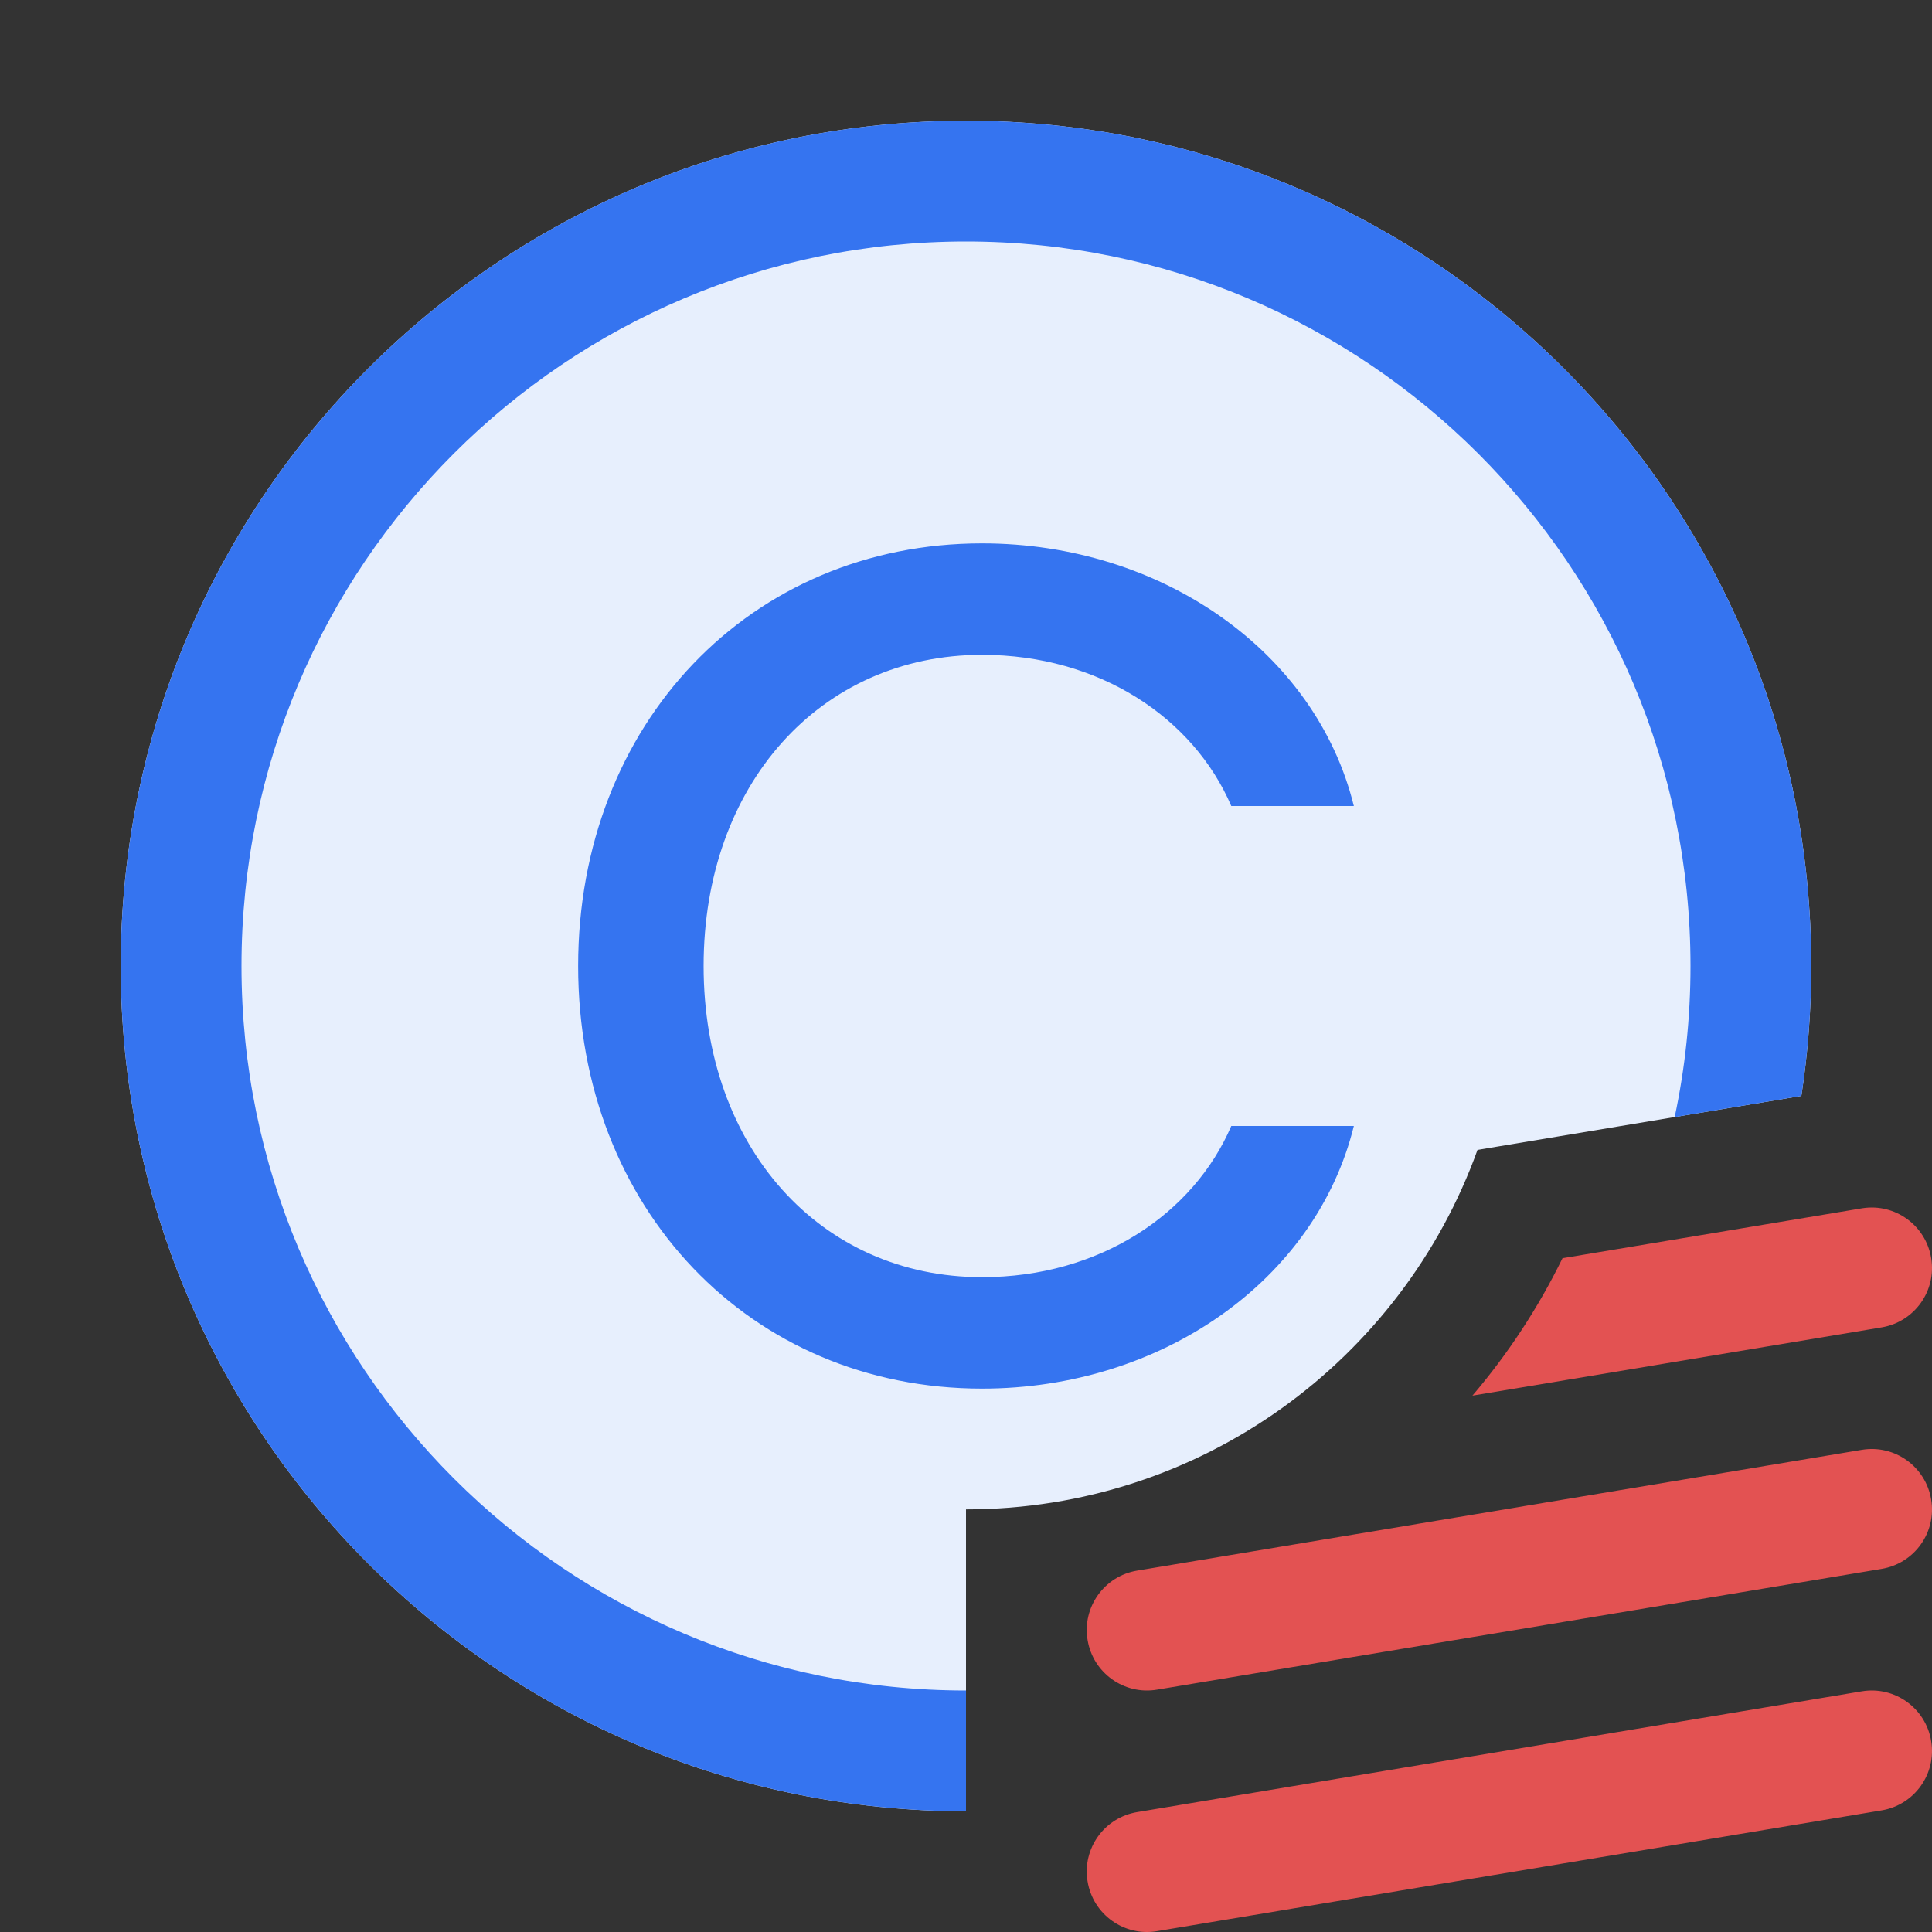 <svg width="16" height="16" viewBox="0 0 16 16" fill="none" xmlns="http://www.w3.org/2000/svg">
<rect x="0" y="0" width="16" height="16" fill="#333333" stroke="none"/>
<path d="M15 8C15 8.366 14.972 8.726 14.918 9.076L12.236 9.523C11.611 11.259 9.951 12.5 8 12.5V15C4.134 15 1 11.866 1 8C1 4.134 4.134 1 8 1C11.866 1 15 4.134 15 8Z" fill="#E7EFFD"/>
<path d="M15.582 10.993L12.194 11.558C12.488 11.213 12.739 10.831 12.94 10.42L15.424 10.006C15.694 9.964 15.948 10.147 15.993 10.418C16.039 10.69 15.855 10.948 15.582 10.993Z" fill="#E35252"/>
<path d="M15.582 12.993C15.855 12.948 16.039 12.69 15.993 12.418C15.948 12.145 15.69 11.961 15.418 12.007L9.418 13.007C9.145 13.052 8.961 13.31 9.007 13.582C9.052 13.855 9.31 14.039 9.582 13.993L15.582 12.993Z" fill="#E35252"/>
<path d="M15.582 14.993C15.855 14.948 16.039 14.69 15.993 14.418C15.948 14.145 15.69 13.961 15.418 14.007L9.418 15.007C9.145 15.052 8.961 15.31 9.007 15.582C9.052 15.855 9.31 16.039 9.582 15.993L15.582 14.993Z" fill="#E35252"/>
<path d="M11.212 9.325C10.898 10.601 9.622 11.5 8.133 11.5C6.214 11.5 4.788 10.006 4.788 8C4.788 5.994 6.214 4.5 8.133 4.5C9.622 4.5 10.898 5.399 11.212 6.675H10.197C9.883 5.945 9.105 5.423 8.133 5.423C6.794 5.423 5.827 6.497 5.827 8C5.827 9.503 6.794 10.577 8.133 10.577C9.105 10.577 9.883 10.055 10.197 9.325H11.212Z" fill="#3574F0"/>
<path d="M2 8C2 11.314 4.686 14 8 14V15C4.134 15 1 11.866 1 8C1 4.134 4.134 1 8 1C11.866 1 15 4.134 15 8C15 8.366 14.972 8.726 14.918 9.076L13.869 9.251C13.955 8.848 14 8.429 14 8C14 4.686 11.314 2 8 2C4.686 2 2 4.686 2 8Z" fill="#3574F0"/>
</svg>

